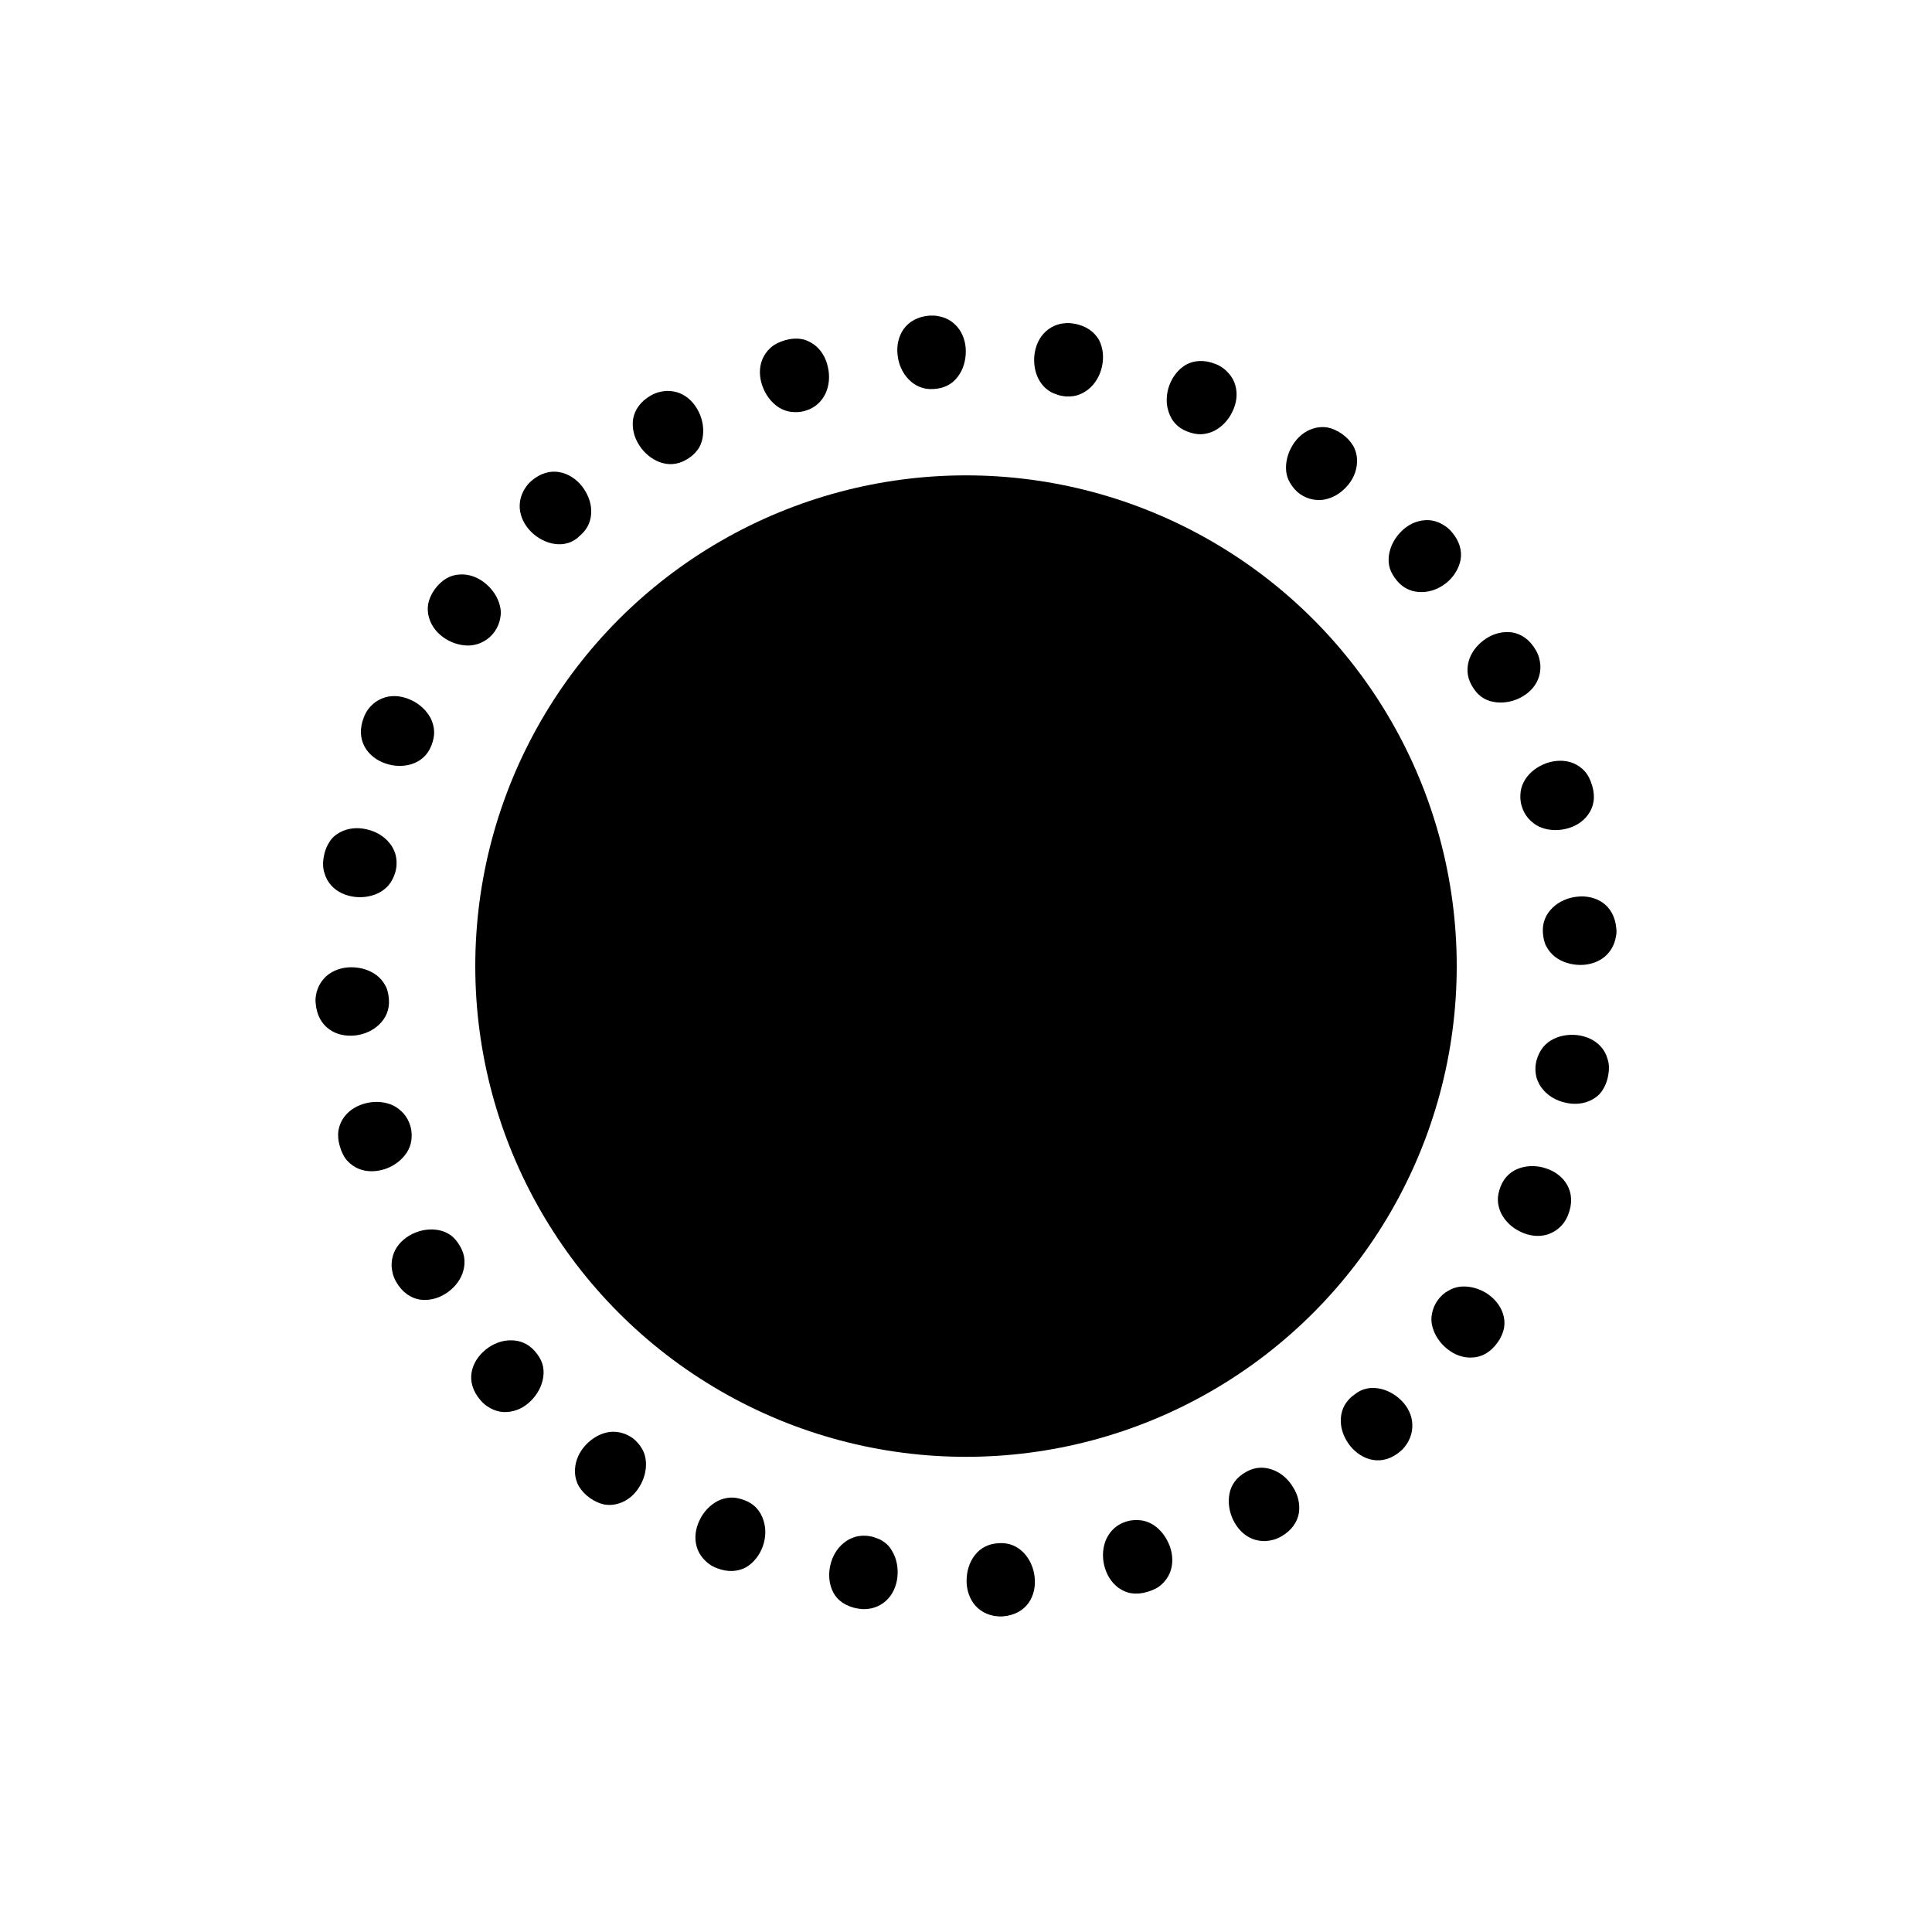 <?xml version="1.0" encoding="UTF-8" standalone="no"?>
<svg
   xmlns:dc="http://purl.org/dc/elements/1.1/"
   xmlns:cc="http://creativecommons.org/ns#"
   xmlns:rdf="http://www.w3.org/1999/02/22-rdf-syntax-ns#"
   xmlns:svg="http://www.w3.org/2000/svg"
   xmlns="http://www.w3.org/2000/svg"
   xmlns:sodipodi="http://sodipodi.sourceforge.net/DTD/sodipodi-0.dtd"
   xmlns:inkscape="http://www.inkscape.org/namespaces/inkscape"
   version="1.1"
   id="Layer_1"
   x="0px"
   y="0px"
   viewBox="0 0 1000 1000"
   width="100%"
   height="100%"
   style="enable-background:new 0 0 1000 1000;"
   xml:space="preserve"
   ><switch
     id="switch3"
     transform="translate(-82.698,-14.35)"><g
       id="g5"><g
         id="g7"><circle
           cx="582.7"
           cy="514.4"
           r="254"
           id="circle9" /><g
           id="g11"><path
             d="m 911.3,556.1 c -3.1,-3.5 -7.7,-5.5 -12.4,-6 -4.7,-0.5 -9.6,0.4 -13.5,2.8 -1.9,1.2 -3.6,2.7 -4.9,4.7 -1.2,1.9 -2.3,4.2 -2.8,7 -0.5,2.7 -0.3,5.2 0.3,7.5 0.3,1.1 0.8,2.2 1.3,3.2 0.5,1 1.1,1.9 1.9,2.8 2.8,3.5 7.1,6 11.8,7 4.6,1.1 9.6,0.7 13.8,-1.6 1,-0.6 2,-1.2 2.9,-2 0.9,-0.8 1.7,-1.7 2.4,-2.8 1.4,-2.1 2.5,-4.7 3,-7.8 0.6,-3.1 0.5,-5.9 -0.3,-8.3 -0.7,-2.6 -1.9,-4.7 -3.5,-6.5 z"
             id="path13"
             inkscape:connector-curvature="0" /><path
             d="m 883.2,619.2 c -4.5,-1.6 -9.4,-1.7 -13.7,-0.3 -4.3,1.4 -8.1,4.4 -10.1,9.6 -1,2.6 -1.5,5 -1.4,7.3 0.1,2.3 0.7,4.5 1.7,6.6 2.1,4.1 5.7,7.5 10,9.5 4.3,2.1 9.2,2.8 13.7,1.5 2.2,-0.7 4.4,-1.8 6.3,-3.5 1.9,-1.7 3.6,-3.9 4.7,-6.9 2.3,-5.8 1.8,-11 -0.4,-15.1 -2.3,-4.2 -6.3,-7.2 -10.8,-8.7 z"
             id="path15"
             inkscape:connector-curvature="0" /><path
             d="m 852.1,683.7 c -4,-2.5 -8.8,-3.8 -13.3,-3.4 -2.3,0.2 -4.4,0.9 -6.4,2.1 -2.1,1.1 -4,2.8 -5.6,5 -1.6,2.3 -2.5,4.6 -2.9,6.9 -0.5,2.3 -0.4,4.5 0.2,6.7 1.1,4.4 3.9,8.5 7.6,11.5 3.7,3 8.3,4.8 13,4.5 2.4,-0.1 4.7,-0.7 7,-2 2.2,-1.3 4.3,-3.2 6.1,-5.7 1.8,-2.5 2.9,-5.1 3.4,-7.6 0.4,-2.5 0.2,-5 -0.5,-7.2 -1.4,-4.5 -4.6,-8.2 -8.6,-10.8 z"
             id="path17"
             inkscape:connector-curvature="0" /><path
             d="m 808,739.2 c -3.3,-3.3 -7.8,-5.7 -12.3,-6.3 -2.3,-0.3 -4.6,-0.2 -6.8,0.5 -1.1,0.3 -2.2,0.8 -3.3,1.5 -0.5,0.3 -1.1,0.7 -1.6,1.1 -0.5,0.4 -1.1,0.8 -1.6,1.2 -4.2,3.6 -5.8,8.1 -5.7,12.7 0,4.5 1.9,9.1 4.8,12.8 3,3.7 7.1,6.5 11.8,7.3 4.6,0.8 9.7,-0.5 14.4,-4.6 0.6,-0.5 1.1,-1 1.6,-1.6 0.5,-0.6 0.9,-1.1 1.3,-1.7 0.8,-1.1 1.4,-2.3 1.9,-3.5 1,-2.4 1.3,-4.8 1.2,-7.1 -0.1,-4.6 -2.4,-9 -5.7,-12.3 z"
             id="path19"
             inkscape:connector-curvature="0" /><path
             d="m 741.4,775.1 c -4.3,-1.6 -9.1,-1.6 -13.9,1.2 -2.4,1.4 -4.3,3 -5.7,4.9 -1.4,1.9 -2.3,4 -2.7,6.2 -0.9,4.5 -0.2,9.4 1.9,13.7 2.1,4.3 5.4,7.9 9.8,9.7 2.2,0.9 4.6,1.3 7.1,1.2 2.5,-0.2 5.3,-0.8 8,-2.4 5.4,-3.1 8.3,-7.5 9.1,-12.1 0.7,-4.7 -0.5,-9.5 -3.1,-13.5 -2.5,-4.2 -6.3,-7.4 -10.5,-8.9 z"
             id="path21"
             inkscape:connector-curvature="0" /><path
             d="m 679.8,803.7 c -1.9,-1.2 -4,-2.1 -6.3,-2.4 -2.3,-0.3 -4.8,-0.3 -7.5,0.5 -5.3,1.5 -8.7,5 -10.6,9 -1.9,4.1 -2.3,9 -1.2,13.7 1.1,4.6 3.6,8.9 7.4,11.7 1.9,1.3 4.2,2.5 6.7,2.8 2.5,0.4 5.3,0.2 8.3,-0.7 3,-0.9 5.5,-2.1 7.4,-3.9 1.9,-1.7 3.3,-3.8 4.2,-5.9 1.8,-4.4 1.6,-9.3 0,-13.8 -1.7,-4.5 -4.6,-8.5 -8.4,-11 z"
             id="path23"
             inkscape:connector-curvature="0" /><path
             d="m 612.6,818.1 c -3.2,-3.3 -7.5,-5.4 -13,-5 -5.5,0.3 -9.6,2.6 -12.4,6.3 -2.8,3.6 -4.2,8.4 -4.2,13.2 0,4.7 1.5,9.4 4.6,12.9 3.1,3.4 7.9,5.8 14.1,5.5 6.2,-0.5 10.7,-3.2 13.4,-7 2.7,-3.8 3.7,-8.8 3.1,-13.5 -0.5,-4.7 -2.5,-9.1 -5.6,-12.4 z"
             id="path25"
             inkscape:connector-curvature="0" /><path
             d="m 539.9,812.2 c -1,-0.7 -2,-1.2 -3.2,-1.6 -1.2,-0.5 -2.4,-0.9 -3.8,-1.1 -2.7,-0.5 -5.2,-0.3 -7.5,0.3 -2.3,0.7 -4.3,1.8 -6,3.2 -3.5,2.8 -6,7.1 -7,11.8 -1,4.6 -0.6,9.6 1.6,13.8 1.1,2.1 2.7,3.9 4.8,5.3 2.1,1.4 4.7,2.5 7.8,3 1.5,0.3 3,0.4 4.4,0.3 1.4,-0.1 2.7,-0.3 3.9,-0.7 2.5,-0.7 4.6,-2 6.3,-3.5 3.5,-3.1 5.5,-7.7 6,-12.4 0.5,-4.7 -0.4,-9.6 -2.8,-13.5 -1,-1.9 -2.5,-3.6 -4.5,-4.9 z"
             id="path27"
             inkscape:connector-curvature="0" /><path
             d="m 468.2,790.9 c -2.6,-1 -5,-1.5 -7.3,-1.4 -2.3,0.1 -4.5,0.7 -6.6,1.7 -4.1,2.1 -7.5,5.7 -9.5,10 -2.1,4.3 -2.8,9.2 -1.5,13.7 0.6,2.2 1.8,4.4 3.5,6.3 1.7,1.9 3.9,3.7 6.9,4.8 5.8,2.3 11,1.8 15.1,-0.4 4.1,-2.4 7.1,-6.4 8.7,-10.8 1.6,-4.5 1.8,-9.4 0.3,-13.7 -1.4,-4.4 -4.4,-8.2 -9.6,-10.2 z"
             id="path29"
             inkscape:connector-curvature="0" /><path
             d="m 415,764.2 c -1.2,-2 -2.8,-4 -5,-5.6 -2.3,-1.6 -4.6,-2.5 -6.9,-2.9 -2.3,-0.4 -4.5,-0.4 -6.8,0.2 -4.4,1.1 -8.5,3.9 -11.5,7.6 -3,3.7 -4.7,8.3 -4.5,13.1 0.1,2.3 0.7,4.7 2,7 1.3,2.2 3.2,4.3 5.7,6.1 2.6,1.8 5.1,2.9 7.6,3.4 2.5,0.4 5,0.2 7.2,-0.5 4.5,-1.3 8.3,-4.5 10.8,-8.6 2.5,-4 3.8,-8.8 3.4,-13.3 -0.2,-2.3 -0.8,-4.5 -2,-6.5 z"
             id="path31"
             inkscape:connector-curvature="0" /><path
             d="m 359.6,713.8 c -3.6,-4.2 -8.2,-5.8 -12.7,-5.7 -4.5,0 -9.1,1.8 -12.8,4.8 -3.7,3 -6.5,7.1 -7.3,11.8 -0.8,4.6 0.5,9.7 4.6,14.4 2,2.4 4.4,3.9 6.7,4.9 2.4,1 4.8,1.4 7.1,1.2 4.7,-0.3 9.1,-2.5 12.4,-5.9 3.4,-3.4 5.7,-7.8 6.3,-12.3 0.3,-2.3 0.2,-4.6 -0.5,-6.8 -0.7,-2.2 -2,-4.3 -3.8,-6.4 z"
             id="path33"
             inkscape:connector-curvature="0" /><path
             d="m 316.1,653.8 c -1.9,-1.4 -4,-2.3 -6.2,-2.7 -4.5,-0.9 -9.4,-0.2 -13.7,1.9 -4.3,2.1 -7.9,5.5 -9.6,9.8 -0.9,2.2 -1.3,4.6 -1.2,7.1 0.2,2.6 0.8,5.3 2.4,8 3.1,5.4 7.5,8.3 12.1,9.1 4.7,0.7 9.5,-0.5 13.5,-3.1 4,-2.5 7.2,-6.3 8.7,-10.5 1.5,-4.3 1.6,-9.1 -1.2,-13.9 -1.4,-2.4 -2.9,-4.3 -4.8,-5.7 z"
             id="path35"
             inkscape:connector-curvature="0" /><path
             d="m 293.2,611 c 1.2,-1.9 2.1,-4 2.4,-6.3 0.3,-2.3 0.3,-4.8 -0.5,-7.5 -0.8,-2.7 -2,-4.8 -3.6,-6.6 -1.6,-1.7 -3.3,-3.1 -5.4,-4.1 -4.1,-1.9 -9,-2.3 -13.7,-1.2 -4.7,1.1 -8.9,3.5 -11.7,7.4 -1.4,1.9 -2.4,4.2 -2.8,6.7 -0.4,2.5 -0.2,5.3 0.7,8.3 0.9,3 2.1,5.5 3.8,7.4 1.7,1.9 3.8,3.3 5.9,4.2 4.4,1.8 9.3,1.6 13.8,0.1 4.5,-1.5 8.6,-4.6 11.1,-8.4 z"
             id="path37"
             inkscape:connector-curvature="0" /><path
             d="m 266.5,550.3 c 4.7,-0.5 9.2,-2.5 12.5,-5.7 3.3,-3.2 5.4,-7.5 5,-13 -0.1,-1.4 -0.3,-2.7 -0.6,-3.9 -0.3,-1.2 -0.7,-2.3 -1.3,-3.3 -1.1,-2.1 -2.6,-3.8 -4.4,-5.2 -3.6,-2.8 -8.4,-4.2 -13.2,-4.2 -4.7,0 -9.4,1.5 -12.9,4.6 -1.7,1.6 -3.2,3.5 -4.2,5.9 -0.5,1.2 -0.9,2.5 -1.1,3.8 -0.3,1.4 -0.4,2.8 -0.2,4.4 0.5,6.2 3.2,10.7 7,13.4 3.8,2.8 8.7,3.7 13.4,3.2 z"
             id="path39"
             inkscape:connector-curvature="0" /><path
             d="m 254.1,472.6 c 3.1,3.5 7.7,5.5 12.4,6 4.7,0.5 9.6,-0.4 13.5,-2.8 1.9,-1.2 3.6,-2.7 4.9,-4.7 1.2,-1.9 2.3,-4.2 2.8,-7 0.5,-2.7 0.3,-5.2 -0.3,-7.5 -0.3,-1.1 -0.8,-2.2 -1.3,-3.2 -0.5,-1 -1.1,-1.9 -1.9,-2.8 -2.8,-3.5 -7.1,-6 -11.8,-7 -4.6,-1.1 -9.6,-0.7 -13.8,1.6 -1,0.6 -2,1.2 -2.9,2 -0.9,0.8 -1.7,1.7 -2.4,2.8 -1.4,2.1 -2.5,4.7 -3,7.8 -0.6,3.1 -0.5,5.9 0.3,8.3 0.7,2.6 1.9,4.7 3.5,6.5 z"
             id="path41"
             inkscape:connector-curvature="0" /><path
             d="m 282.2,409.5 c 4.5,1.6 9.4,1.7 13.7,0.3 4.3,-1.4 8.1,-4.4 10.1,-9.6 1,-2.6 1.5,-5 1.4,-7.3 -0.1,-2.3 -0.7,-4.5 -1.7,-6.6 -2.1,-4.1 -5.7,-7.5 -10,-9.5 -4.3,-2.1 -9.2,-2.8 -13.7,-1.5 -2.2,0.7 -4.4,1.8 -6.3,3.5 -1.9,1.7 -3.6,3.9 -4.7,6.9 -2.3,5.8 -1.8,11 0.4,15.1 2.3,4.2 6.3,7.2 10.8,8.7 z"
             id="path43"
             inkscape:connector-curvature="0" /><path
             d="m 333.1,346.3 c 2.1,-1.1 4,-2.8 5.6,-5 1.6,-2.3 2.5,-4.6 2.9,-6.9 0.5,-2.3 0.4,-4.5 -0.2,-6.7 -1.1,-4.4 -3.9,-8.5 -7.6,-11.5 -3.7,-3 -8.3,-4.8 -13,-4.5 -2.4,0.1 -4.7,0.7 -7,2 -2.2,1.3 -4.3,3.2 -6.1,5.7 -1.8,2.5 -2.9,5.1 -3.4,7.6 -0.4,2.5 -0.2,5 0.5,7.2 1.3,4.5 4.5,8.3 8.5,10.8 4,2.5 8.8,3.8 13.3,3.4 2.3,-0.3 4.5,-0.9 6.5,-2.1 z"
             id="path45"
             inkscape:connector-curvature="0" /><path
             d="m 383,291.5 c 4.2,-3.6 5.8,-8.1 5.7,-12.7 0,-4.5 -1.9,-9.1 -4.8,-12.8 -2.9,-3.7 -7.1,-6.5 -11.8,-7.3 -4.6,-0.8 -9.7,0.5 -14.4,4.6 -0.6,0.5 -1.1,1 -1.6,1.6 -0.5,0.6 -0.9,1.1 -1.3,1.7 -0.8,1.1 -1.4,2.3 -1.9,3.5 -1,2.4 -1.3,4.8 -1.2,7.1 0.3,4.7 2.5,9 5.9,12.4 3.3,3.3 7.8,5.7 12.3,6.3 2.3,0.3 4.6,0.2 6.8,-0.5 1.1,-0.3 2.2,-0.8 3.3,-1.5 0.5,-0.3 1.1,-0.7 1.6,-1.1 0.3,-0.4 0.9,-0.8 1.4,-1.3 z"
             id="path47"
             inkscape:connector-curvature="0" /><path
             d="m 446.3,241.3 c 0.9,-4.5 0.2,-9.4 -1.9,-13.7 -2.1,-4.3 -5.4,-7.9 -9.8,-9.7 -2.2,-0.9 -4.6,-1.3 -7.1,-1.2 -2.5,0.2 -5.3,0.8 -8,2.4 -5.4,3.1 -8.3,7.5 -9.1,12.1 -0.7,4.7 0.5,9.5 3.1,13.5 2.5,4 6.3,7.2 10.5,8.8 4.3,1.6 9.1,1.6 13.9,-1.2 2.4,-1.4 4.3,-3 5.7,-4.9 1.4,-1.7 2.2,-3.8 2.7,-6.1 z"
             id="path49"
             inkscape:connector-curvature="0" /><path
             d="m 503.9,192.6 c -1.9,-1.3 -4.2,-2.5 -6.7,-2.8 -2.5,-0.4 -5.3,-0.2 -8.3,0.7 -3,0.9 -5.5,2.1 -7.4,3.9 -1.9,1.7 -3.3,3.8 -4.2,5.9 -1.8,4.4 -1.6,9.3 0,13.8 1.6,4.5 4.5,8.5 8.3,11 1.9,1.2 4,2.1 6.3,2.4 2.3,0.3 4.8,0.3 7.5,-0.5 5.3,-1.5 8.7,-5 10.6,-9 1.9,-4.1 2.3,-9 1.2,-13.7 -1,-4.7 -3.5,-9 -7.3,-11.7 z"
             id="path51"
             inkscape:connector-curvature="0" /><path
             d="m 563.8,177.7 c -6.2,0.5 -10.7,3.2 -13.4,7 -2.7,3.8 -3.7,8.8 -3.1,13.5 0.5,4.7 2.5,9.2 5.7,12.5 3.2,3.3 7.5,5.4 13,5 5.5,-0.3 9.6,-2.6 12.4,-6.3 2.8,-3.6 4.2,-8.4 4.2,-13.2 0,-4.7 -1.5,-9.4 -4.6,-12.9 -3.2,-3.6 -8,-5.9 -14.2,-5.6 z"
             id="path53"
             inkscape:connector-curvature="0" /><path
             d="m 646.5,184.9 c -2.1,-1.4 -4.7,-2.5 -7.8,-3 -1.5,-0.3 -3,-0.4 -4.4,-0.3 -1.4,0.1 -2.7,0.3 -3.9,0.7 -2.5,0.7 -4.6,2 -6.3,3.5 -3.5,3.1 -5.5,7.7 -6,12.4 -0.5,4.7 0.4,9.6 2.8,13.5 1.2,1.9 2.7,3.6 4.7,4.9 1,0.7 2,1.2 3.2,1.6 1.2,0.5 2.4,0.9 3.8,1.1 2.7,0.5 5.2,0.3 7.5,-0.3 2.3,-0.7 4.3,-1.8 6,-3.2 3.5,-2.8 6,-7.1 7,-11.8 1,-4.6 0.6,-9.6 -1.6,-13.8 -1.3,-2.1 -2.9,-3.9 -5,-5.3 z"
             id="path55"
             inkscape:connector-curvature="0" /><path
             d="m 722.1,213.8 c -0.6,-2.2 -1.8,-4.4 -3.5,-6.3 -1.7,-1.9 -3.9,-3.7 -6.9,-4.8 -5.8,-2.3 -11,-1.8 -15.1,0.4 -4.1,2.4 -7.1,6.4 -8.7,10.8 -1.6,4.5 -1.8,9.4 -0.3,13.7 1.4,4.4 4.4,8.1 9.6,10.1 2.6,1 5,1.5 7.3,1.4 2.3,-0.1 4.5,-0.7 6.6,-1.7 4.1,-2.1 7.5,-5.7 9.5,-10 2.1,-4.2 2.8,-9.1 1.5,-13.6 z"
             id="path57"
             inkscape:connector-curvature="0" /><path
             d="m 780.6,265.2 c 3,-3.7 4.7,-8.3 4.5,-13.1 -0.1,-2.3 -0.7,-4.7 -2,-7 -1.3,-2.2 -3.2,-4.3 -5.7,-6.1 -2.6,-1.8 -5.1,-2.9 -7.6,-3.4 -2.5,-0.4 -5,-0.2 -7.2,0.5 -4.5,1.3 -8.3,4.5 -10.8,8.6 -2.5,4 -3.8,8.8 -3.4,13.3 0.2,2.3 0.9,4.4 2.1,6.4 1.2,2 2.8,4 5,5.6 2.3,1.6 4.6,2.5 6.9,2.9 2.3,0.4 4.5,0.4 6.8,-0.2 4.3,-1 8.4,-3.8 11.4,-7.5 z"
             id="path59"
             inkscape:connector-curvature="0" /><path
             d="m 838.7,304.1 c 0.8,-4.6 -0.5,-9.7 -4.6,-14.4 -2,-2.4 -4.4,-3.9 -6.7,-4.9 -2.4,-1 -4.8,-1.4 -7.1,-1.2 -4.7,0.3 -9.1,2.5 -12.4,5.9 -3.4,3.4 -5.7,7.8 -6.3,12.3 -0.3,2.3 -0.2,4.6 0.5,6.8 0.7,2.2 2,4.3 3.8,6.5 3.6,4.2 8.2,5.8 12.7,5.7 4.5,0 9.1,-1.8 12.8,-4.8 3.7,-3 6.4,-7.3 7.3,-11.9 z"
             id="path61"
             inkscape:connector-curvature="0" /><path
             d="m 849.3,374.9 c 1.9,1.4 4,2.3 6.2,2.7 4.5,0.9 9.4,0.2 13.7,-1.9 4.3,-2.1 7.9,-5.5 9.6,-9.8 0.9,-2.2 1.3,-4.6 1.2,-7.1 -0.2,-2.6 -0.8,-5.3 -2.4,-8 -3.1,-5.4 -7.5,-8.3 -12.1,-9.1 -4.7,-0.7 -9.5,0.5 -13.5,3.1 -4,2.6 -7.2,6.3 -8.7,10.5 -1.5,4.3 -1.6,9.1 1.2,13.9 1.4,2.4 2.9,4.3 4.8,5.7 z"
             id="path63"
             inkscape:connector-curvature="0" /><path
             d="m 872.2,417.7 c -1.2,1.9 -2.1,4 -2.4,6.3 -0.3,2.3 -0.3,4.8 0.5,7.5 0.8,2.7 2,4.8 3.6,6.6 1.6,1.7 3.3,3.1 5.4,4.1 4.1,1.9 9,2.3 13.7,1.2 4.6,-1 8.9,-3.5 11.7,-7.4 1.4,-1.9 2.4,-4.2 2.8,-6.7 0.4,-2.5 0.2,-5.3 -0.7,-8.3 -0.9,-3 -2.1,-5.5 -3.8,-7.4 -1.7,-1.9 -3.8,-3.3 -5.9,-4.2 -4.4,-1.8 -9.3,-1.6 -13.8,-0.1 -4.6,1.6 -8.7,4.6 -11.1,8.4 z"
             id="path65"
             inkscape:connector-curvature="0" /><path
             d="m 919.3,495 c -0.5,-6.2 -3.2,-10.7 -7,-13.4 -3.8,-2.7 -8.8,-3.7 -13.5,-3.1 -4.7,0.5 -9.2,2.5 -12.5,5.7 -3.3,3.2 -5.4,7.5 -5,13 0.1,1.4 0.3,2.7 0.6,3.9 0.3,1.2 0.7,2.3 1.3,3.3 1.1,2.1 2.6,3.8 4.4,5.2 3.6,2.8 8.4,4.2 13.2,4.2 4.7,0 9.4,-1.5 12.9,-4.6 1.7,-1.6 3.2,-3.5 4.2,-5.9 0.5,-1.2 0.9,-2.5 1.1,-3.8 0.4,-1.5 0.5,-3 0.3,-4.5 z"
             id="path67"
             inkscape:connector-curvature="0" /></g></g></g></switch></svg>